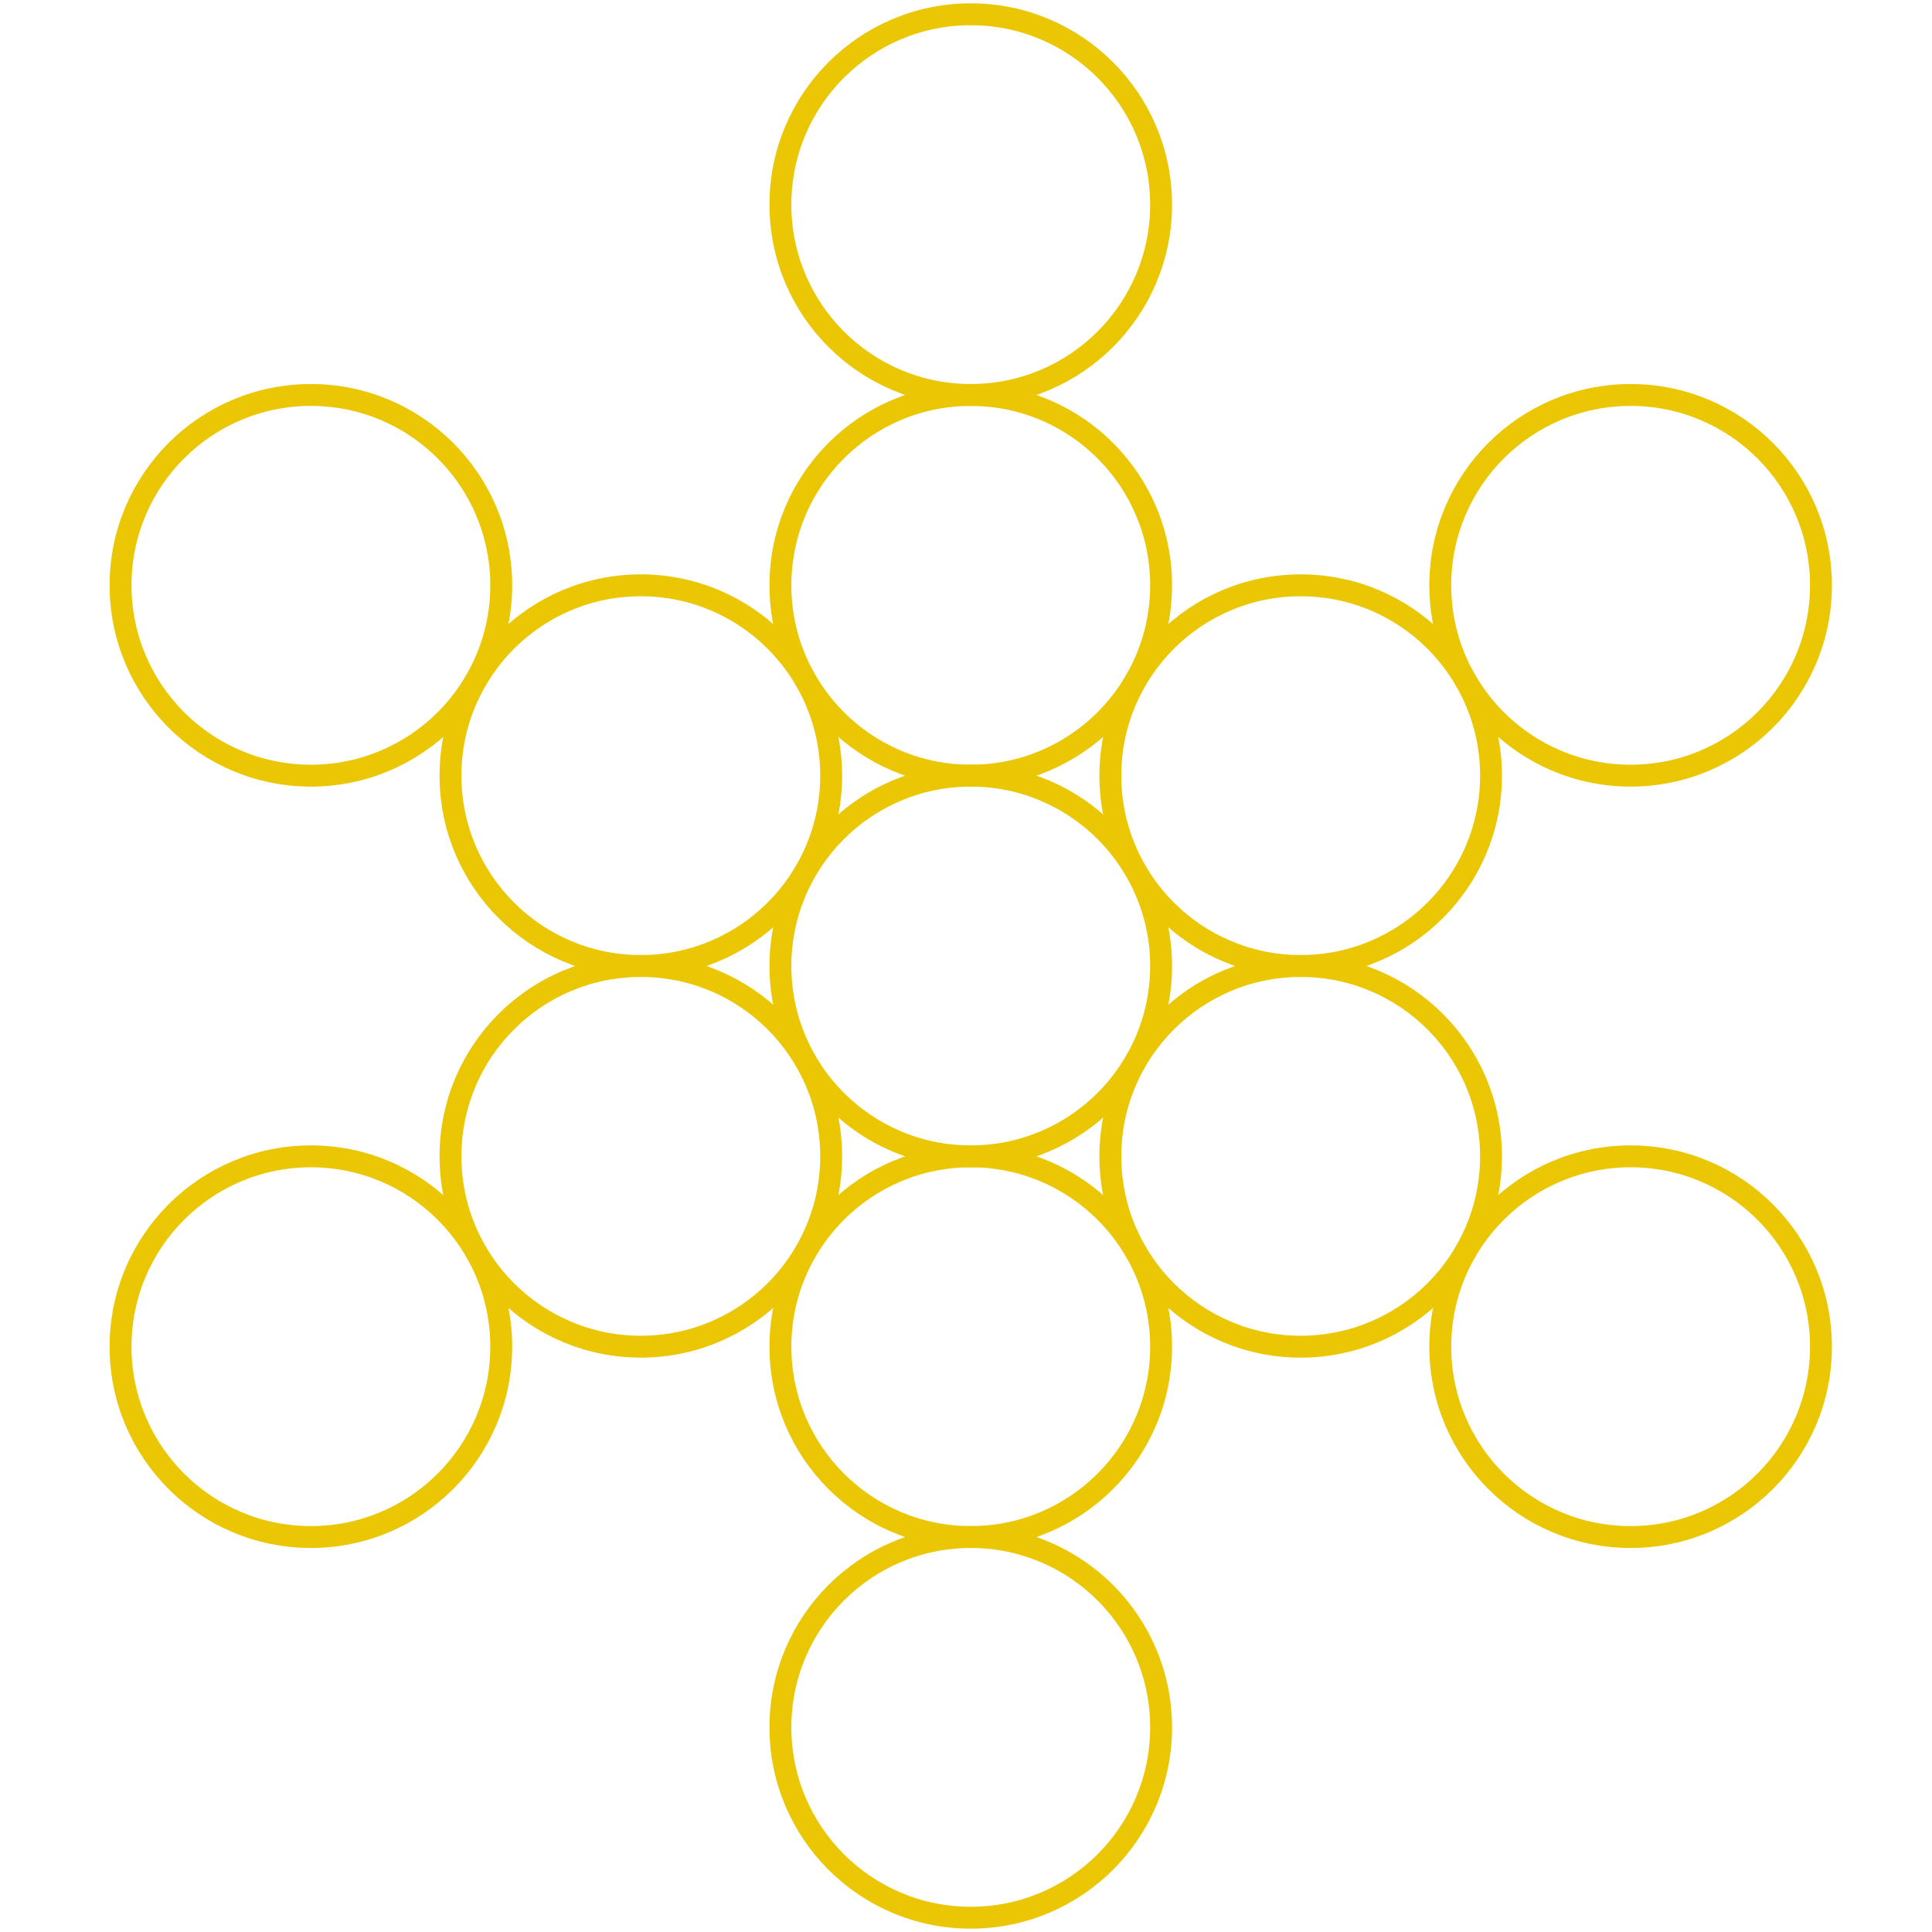 <svg xmlns="http://www.w3.org/2000/svg" class="logo__flower-of-life" viewBox="0 0 609 609"><g fill="none" stroke-width="6.9px" stroke="rgb(234, 198, 3)"><circle r="60" cx="98" cy="184.5"></circle><circle r="60" cx="98" cy="424.5"></circle><circle r="60" cx="202" cy="244.5"></circle><circle r="60" cx="202" cy="364.5"></circle><circle r="60" cx="306" cy="64.5"></circle><circle r="60" cx="306" cy="184.5"></circle><circle r="60" cx="306" cy="304.5"></circle><circle r="60" cx="306" cy="424.5"></circle><circle r="60" cx="306" cy="544.5"></circle><circle r="60" cx="410" cy="244.5"></circle><circle r="60" cx="410" cy="364.5"></circle><circle r="60" cx="514" cy="184.5"></circle><circle r="60" cx="514" cy="424.5"></circle></g></svg>